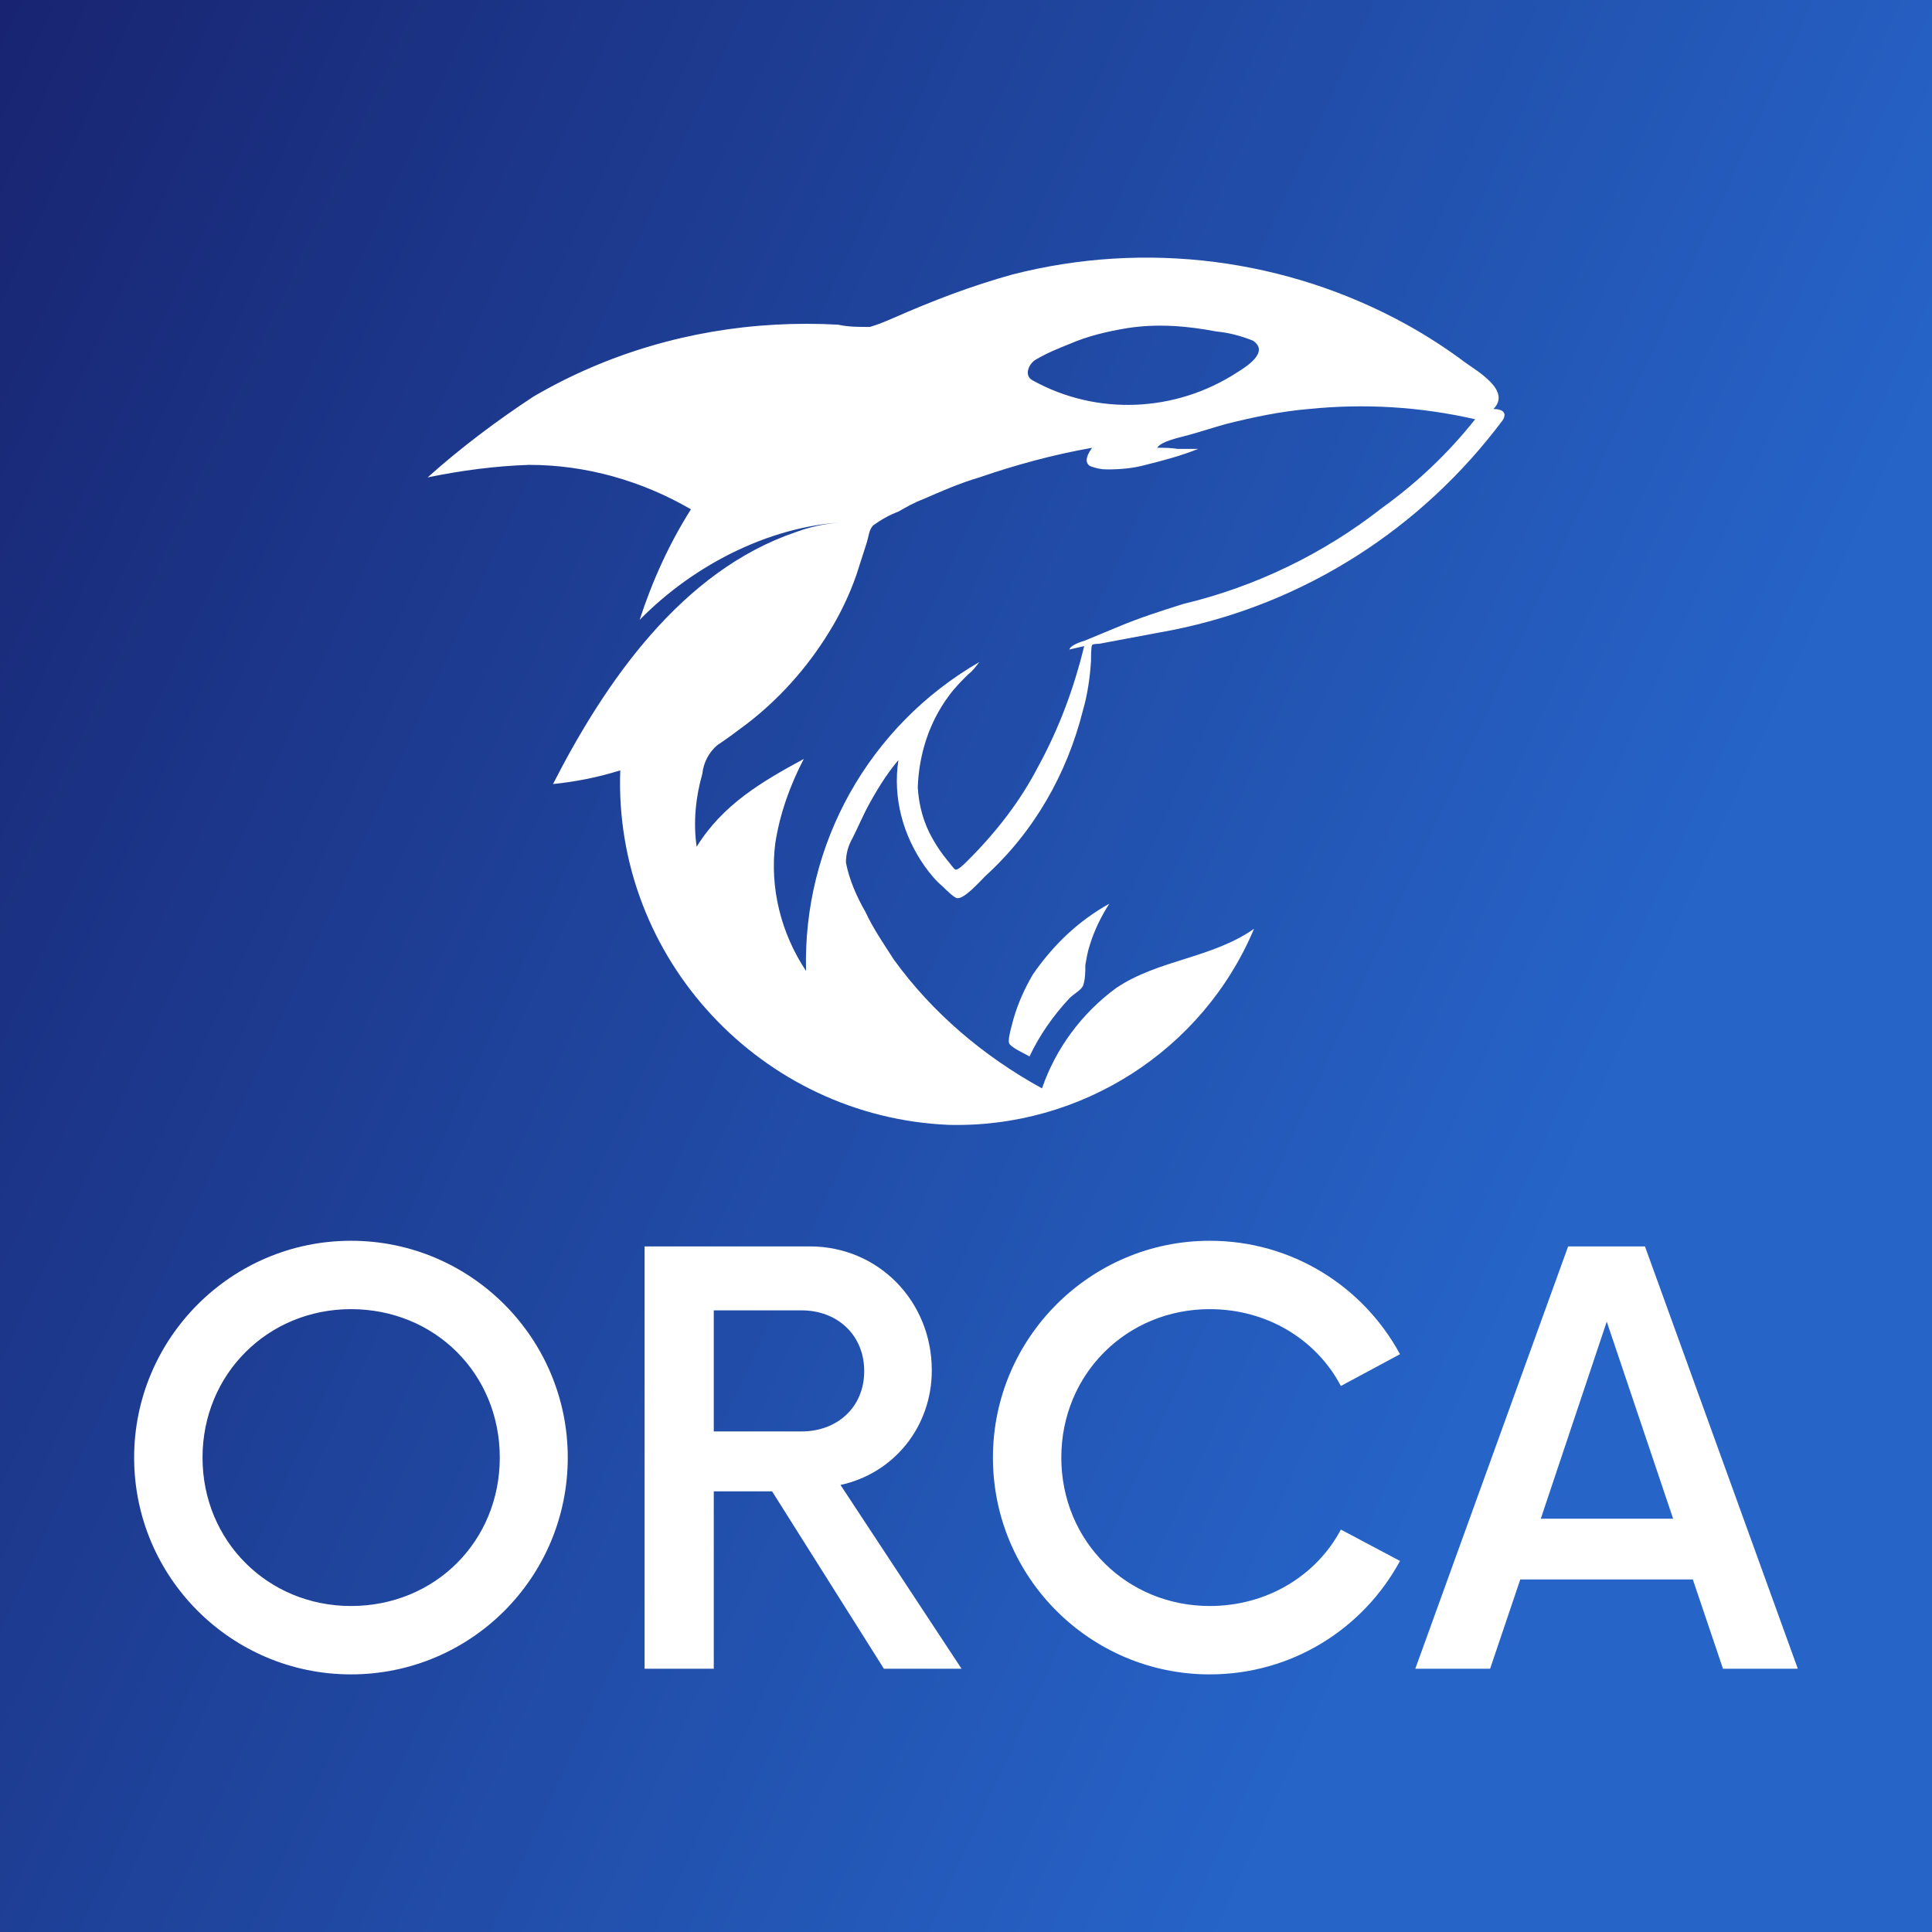 <svg data-v-fde0c5aa="" xmlns="http://www.w3.org/2000/svg" viewBox="0 0 300 300" class="iconAbove"><rect x="0" y="0" width="300" height="300" fill="#808080" stroke="none"/><!----><defs><linearGradient
        gradientTransform="rotate(25)" id="c2f49434-7572-4440-bfd9-23e2e571911f" x1="0%" y1="0%" x2="100%" y2="0%"><stop
        offset="0%" stop-color="#182471" stop-opacity="1"/><stop offset="100%" stop-color="#2664C8" stop-opacity="1"/></linearGradient></defs><rect
        fill="url(#c2f49434-7572-4440-bfd9-23e2e571911f)" x="0" y="0" width="300px" height="300px" class="logo-background-square"/><defs><!----></defs><g
        id="b1bd2957-b0ec-4cad-916c-608b625fa8f8" fill="#fff" transform="matrix(6.246,0,0,6.246,16.145,180.424)"><path d="M6.14 12.74C9.12 12.74 11.53 10.33 11.53 7.35C11.53 4.38 9.12 1.96 6.14 1.96C3.17 1.96 0.75 4.38 0.75 7.35C0.75 10.33 3.17 12.74 6.14 12.74ZM6.14 11.04C4.08 11.04 2.45 9.43 2.45 7.35C2.45 5.27 4.08 3.66 6.14 3.66C8.23 3.66 9.84 5.27 9.84 7.35C9.84 9.43 8.23 11.04 6.14 11.04ZM18.31 8.03C19.62 7.75 20.58 6.60 20.58 5.18C20.58 3.46 19.25 2.10 17.55 2.10L13.44 2.10L13.44 12.60L15.16 12.60L15.16 8.19L16.61 8.19L19.39 12.60L21.32 12.60ZM15.16 6.70L15.16 3.69L17.34 3.69C18.24 3.69 18.90 4.31 18.90 5.20C18.90 6.09 18.24 6.70 17.34 6.70ZM27.49 12.74C29.54 12.74 31.31 11.60 32.22 9.92L30.75 9.14C30.14 10.29 28.91 11.04 27.49 11.04C25.43 11.04 23.80 9.43 23.80 7.35C23.80 5.27 25.43 3.66 27.49 3.66C28.91 3.66 30.14 4.41 30.75 5.57L32.22 4.78C31.31 3.10 29.54 1.96 27.49 1.96C24.52 1.96 22.10 4.38 22.10 7.35C22.10 10.33 24.52 12.74 27.49 12.74ZM40.25 12.60L42.11 12.60L38.31 2.10L36.40 2.10L32.60 12.60L34.46 12.60L35.21 10.38L39.50 10.38ZM35.72 8.87L37.36 3.97L39.01 8.87Z"/></g><defs><!----></defs><g
        id="533935b6-b56d-4690-a46e-b9966941fce1" stroke="none" fill="#fff" transform="matrix(1.77,0,0,1.77,61.621,18.73)"><path d="M62.5 68.7c-.7 1.1-1.3 2.3-1.7 3.6-.2.6-.3 1.2-.4 1.8 0 .6 0 1.2-.2 1.8-.2.4-.8.7-1.2 1.1-1.4 1.5-2.6 3.2-3.5 5.1-.3-.2-1.7-.8-1.8-1.2s.3-1.7.4-2.1c.4-1.4 1-2.7 1.7-3.9 1.8-2.6 4-4.7 6.7-6.2zM97 26.3c-7.1 9.5-17.4 16.1-29 18.4-2.1.4-4.3.8-6.4 1.2-.1 0-.5 0-.6.1s-.1 1.1-.1 1.4c-.1 1.5-.3 2.9-.7 4.3-1.4 5.6-4.3 10.7-8.6 14.6-.4.4-1.9 2.1-2.5 1.9-.3-.1-1-.8-1.2-1-.6-.5-1.1-1.1-1.6-1.8-1.9-2.7-2.8-6-2.3-9.3-1.1 1.3-2 2.8-2.8 4.3-.4.8-.8 1.7-1.2 2.5-.4.7-.6 1.4-.6 2.2.3 1.5.9 2.9 1.7 4.3.7 1.5 1.6 2.8 2.5 4.2 3.4 4.7 7.9 8.5 13 11.3 1.2-3.5 3.5-6.6 6.5-8.8 3.7-2.5 8.4-2.6 12.1-5.2C70.7 81.6 60 88.4 48.4 88.1 32 87.4 19 73.5 19.6 57c-1.9.6-3.9 1-5.9 1.2 4.6-9 11.3-18.7 21.3-22.1 1.6-.6 3.4-.9 5.1-.9-7 .1-14 3.7-18.8 8.6 1.1-3.4 2.6-6.7 4.5-9.7-4.3-2.5-9.2-3.9-14.2-3.9-3 .1-6 .5-8.9 1.1 2.9-2.6 6.1-5 9.3-7.1 6.5-3.8 13.8-5.9 21.2-6.3 1.8-.1 3.7-.1 5.5 0 .9.2 1.8.2 2.8.2.7-.2 1.4-.5 2.1-.8 3.4-1.5 6.8-2.8 10.4-3.8 11.7-3 24.1-1.4 34.6 4.4 1.8 1 3.5 2.1 5.1 3.3 1.1.8 4.1 2.5 2.5 4.1.9 0 1.2.4.8 1zm-41.2-3.5c5.6 3.1 12.5 2.8 17.9-.7.8-.5 2.9-1.8 1.4-2.8-1-.4-2.1-.7-3.2-.8-2.6-.5-5.2-.7-7.8-.3-1.8.3-3.5.7-5.1 1.4-1 .4-2 .8-3 1.4-.6.4-1 1.4-.2 1.8zm38.8 3.4c-4.8-1.1-9.7-1.4-14.6-.9-2.4.2-4.8.7-7.2 1.3-1.1.3-2.3.7-3.4 1-.7.2-2.3.5-2.7 1.1.6 0 1.2 0 1.8.1h1.8c-1.5.6-3 1-4.6 1.4-1.1.3-2.2.4-3.4.4-.5 0-1-.1-1.5-.3-.6-.4-.1-1.2.2-1.6-3.4.6-6.7 1.5-9.9 2.6-1.7.5-3.3 1.2-4.9 1.9-.8.3-1.5.7-2.2 1.1-.8.3-1.5.7-2.2 1.2-.4.4-.4 1-.6 1.6-.3.9-.6 1.9-.9 2.8-.6 1.7-1.4 3.4-2.4 5-1.9 3.1-4.4 5.9-7.3 8.1-.8.6-1.6 1.2-2.5 1.8-.7.6-1.2 1.5-1.3 2.5-.6 2.1-.8 4.3-.5 6.4C28.6 60 32 58 35.7 56c-1.2 2.3-2.1 4.8-2.5 7.4-.5 3.9.5 7.9 2.7 11.2-.3-11.1 5.5-21.5 15.2-27.1-.3.4-.6.8-1 1.1-.6.6-1.2 1.2-1.7 1.9-1.7 2.3-2.6 5.1-2.7 8 .1 1.6.5 3.1 1.3 4.5.4.7.8 1.3 1.3 1.9.2.2.5.7.7.8s.8-.5 1.1-.8c2.5-2.5 4.6-5.2 6.2-8.3 1.8-3.3 3.1-6.8 4-10.5l-1.3.3c.1-.4 1.1-.7 1.4-.8 1-.4 1.9-.8 2.9-1.2 1.9-.8 3.8-1.4 5.7-2 6.3-1.5 12.3-4.4 17.4-8.4 3.2-2.3 5.9-4.9 8.2-7.8z"/></g><!----></svg>